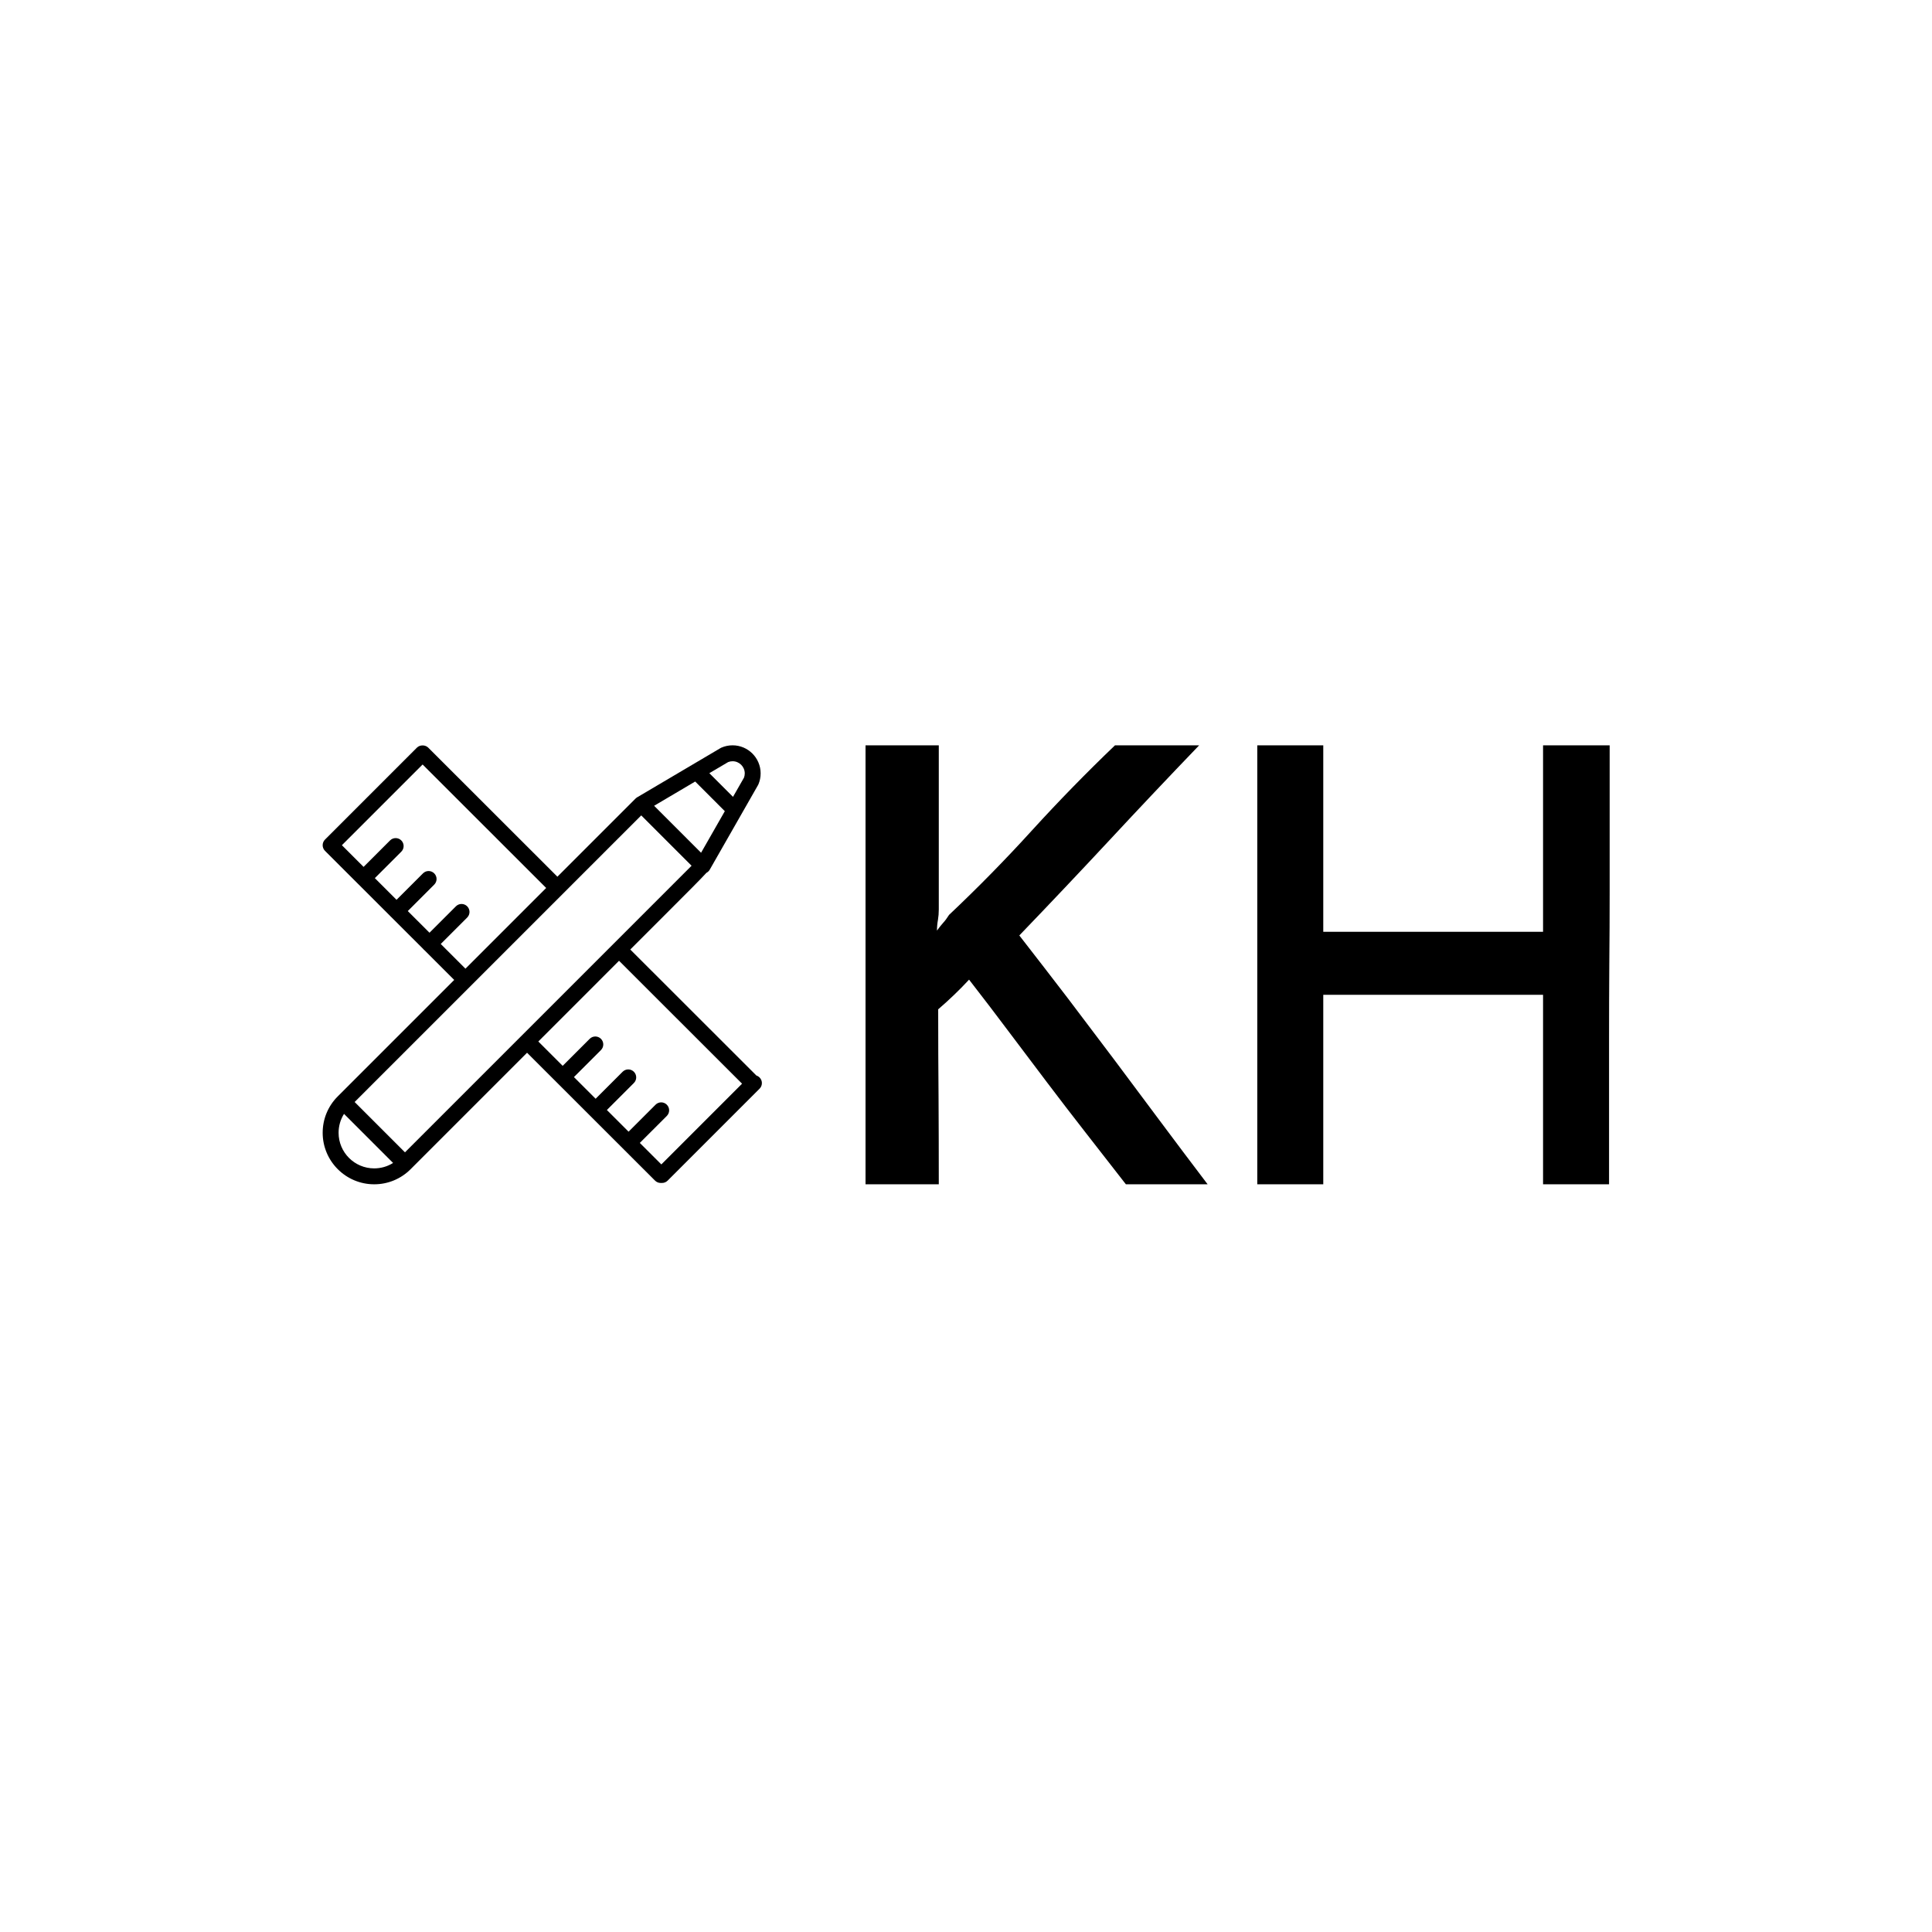 <svg xmlns="http://www.w3.org/2000/svg" version="1.1" xmlns:xlink="http://www.w3.org/1999/xlink" xmlns:svgjs="http://svgjs.dev/svgjs" width="1500" height="1500" viewBox="0 0 1500 1500"><rect width="1500" height="1500" fill="#ffffff"></rect><g transform="matrix(0.667,0,0,0.667,249.882,577.658)"><svg viewBox="0 0 172 59" data-background-color="#ffffff" preserveAspectRatio="xMidYMid meet" height="514" width="1500" xmlns="http://www.w3.org/2000/svg" xmlns:xlink="http://www.w3.org/1999/xlink"><g id="tight-bounds" transform="matrix(1,0,0,1,0.02,0.174)"><svg viewBox="0 0 171.959 58.652" height="58.652" width="171.959"><g><svg viewBox="0 0 171.959 58.652" height="58.652" width="171.959"><g><svg viewBox="0 0 171.959 58.652" height="58.652" width="171.959"><g id="textblocktransform"><svg viewBox="0 0 171.959 58.652" height="58.652" width="171.959" id="textblock"><g><svg viewBox="0 0 171.959 58.652" height="58.652" width="171.959"><g><svg><g></g><g></g></svg></g><g><svg><g></g><g><svg></svg></g></svg></g><g id="text-0"><svg viewBox="0 0 171.959 58.652" height="58.652" width="171.959"><g><svg xmlns="http://www.w3.org/2000/svg" xmlns:xlink="http://www.w3.org/1999/xlink" version="1.1" x="0" y="3.552713678800501e-15" viewBox="22.375 22.5 55.2 55.169" enable-background="new 0 0 100 100" xml:space="preserve" height="58.652" width="58.686" class="icon-cg-0" data-fill-palette-color="accent" id="cg-0"><path d="M28.849 77.669c-3.569 0-6.473-2.903-6.473-6.473 0-1.729 0.673-3.354 1.896-4.577l14.634-14.634-3.728-3.726c-0.032-0.025-0.062-0.052-0.092-0.081-0.029-0.029-0.056-0.06-0.081-0.091l-3.982-3.979c-0.026-0.021-0.052-0.044-0.077-0.069-0.024-0.024-0.047-0.05-0.069-0.076l-4.018-4.015c-0.018-0.015-0.035-0.031-0.052-0.048-0.017-0.017-0.033-0.034-0.048-0.051l-4.091-4.087c-0.188-0.188-0.293-0.442-0.293-0.708 0-0.265 0.105-0.52 0.293-0.707l11.553-11.554c0.375-0.375 1.05-0.375 1.425 0l16.231 16.219 9.826-9.826c0.001-0.001 0-0.004 0.002-0.002 0.003-0.001 0.003-0.002 0.003-0.003 0.001 0 0.001 0 0.001 0 0.064-0.064 0.137-0.117 0.212-0.16l10.455-6.173c0.035-0.021 0.072-0.039 0.109-0.056 0.445-0.194 0.919-0.292 1.407-0.292 1.945 0 3.527 1.582 3.527 3.527 0 0.476-0.094 0.938-0.278 1.374-0.022 0.052-0.048 0.101-0.077 0.146L71.031 38.11c-0.045 0.083-0.103 0.161-0.173 0.23-0.077 0.077-0.163 0.139-0.255 0.186-0.679 0.749-2.197 2.267-5.594 5.664l-3.974 3.973 15.847 15.833c0.274 0.089 0.503 0.294 0.617 0.569 0.155 0.374 0.069 0.804-0.217 1.09L65.73 77.208c-0.188 0.188-0.441 0.293-0.707 0.293h-0.168c-0.265 0-0.52-0.105-0.707-0.293L48.063 61.136 33.426 75.773C32.202 76.996 30.577 77.669 28.849 77.669zM25.058 68.819c-0.444 0.705-0.682 1.522-0.682 2.377 0 2.466 2.006 4.473 4.473 4.473 0.854 0 1.671-0.237 2.377-0.682L25.058 68.819zM62.234 72.469l2.705 2.702 10.145-10.146L59.622 49.577 49.478 59.722l3.061 3.059 3.395-3.395c0.391-0.391 1.023-0.391 1.414 0s0.391 1.023 0 1.414l-3.394 3.394 2.726 2.724 3.393-3.393c0.391-0.391 1.023-0.391 1.414 0s0.391 1.023 0 1.414l-3.393 3.393 2.727 2.724 3.391-3.391c0.391-0.391 1.023-0.391 1.414 0s0.391 1.023 0 1.414L62.234 72.469zM26.393 67.326l6.326 6.326c4.695-4.695 31.327-31.327 36.019-36.019l-6.326-6.326L26.393 67.326zM37.213 47.466l3.107 3.104 10.144-10.144L34.935 24.909 24.791 35.053l2.727 2.725 3.325-3.325c0.391-0.391 1.023-0.391 1.414 0s0.391 1.023 0 1.414l-3.324 3.324 2.726 2.724 3.323-3.323c0.391-0.391 1.023-0.391 1.414 0s0.391 1.023 0 1.414l-3.322 3.323 2.726 2.724 3.322-3.321c0.391-0.391 1.023-0.391 1.414 0s0.391 1.023 0 1.414L37.213 47.466zM64.03 30.099L69.933 36l2.984-5.224-3.725-3.726L64.03 30.099zM70.971 26.001l2.975 2.975 1.377-2.41c0.065-0.172 0.099-0.353 0.099-0.539 0-0.842-0.686-1.527-1.527-1.527-0.194 0-0.382 0.035-0.559 0.105L70.971 26.001z" fill="#000000" data-fill-palette-color="accent"></path></svg></g><g transform="matrix(1,0,0,1,72.533,0)"><svg width="99.426" viewBox="4.45 -36.25 61.45 36.25" height="58.652" data-palette-color="#000000"><path d="M32.7 0L25.95 0Q24.2-2.25 22.6-4.3 21-6.35 19.45-8.4 17.9-10.45 16.32-12.55 14.75-14.65 13-16.9L13-16.9Q12.35-16.2 11.75-15.63 11.15-15.05 10.45-14.45L10.45-14.45Q10.45-10.6 10.48-7.23 10.5-3.85 10.5 0L10.5 0 4.45 0 4.45-36.25 10.5-36.25 10.5-22.7Q10.5-22.25 10.43-21.83 10.35-21.4 10.35-20.95L10.35-20.95Q10.6-21.3 10.85-21.58 11.1-21.85 11.35-22.25L11.35-22.25Q14.9-25.6 18.2-29.23 21.5-32.85 25.05-36.25L25.05-36.25 32-36.25Q28.25-32.35 24.58-28.4 20.9-24.45 17.15-20.55L17.15-20.55Q19.25-17.85 21.18-15.33 23.1-12.8 24.98-10.3 26.85-7.8 28.75-5.25 30.65-2.7 32.7 0L32.7 0ZM42.25 0L36.8 0 36.8-36.25 42.25-36.25 42.25-20.85 60.4-20.85 60.4-36.25 65.9-36.25Q65.9-35.6 65.9-33.83 65.9-32.05 65.9-29.6 65.9-27.15 65.9-24.18 65.9-21.2 65.87-18.13 65.85-15.05 65.85-12.08 65.85-9.1 65.85-6.65 65.85-4.2 65.85-2.43 65.85-0.65 65.85 0L65.85 0 60.4 0 60.4-15.65 42.25-15.65 42.25 0Z" opacity="1" transform="matrix(1,0,0,1,0,0)" fill="#000000" class="wordmark-text-0" data-fill-palette-color="primary"></path></svg></g></svg></g></svg></g></svg></g></svg></g></svg></g><defs></defs></svg><rect width="171.959" height="58.652" fill="none" stroke="none" visibility="hidden"></rect></g></svg></g></svg>